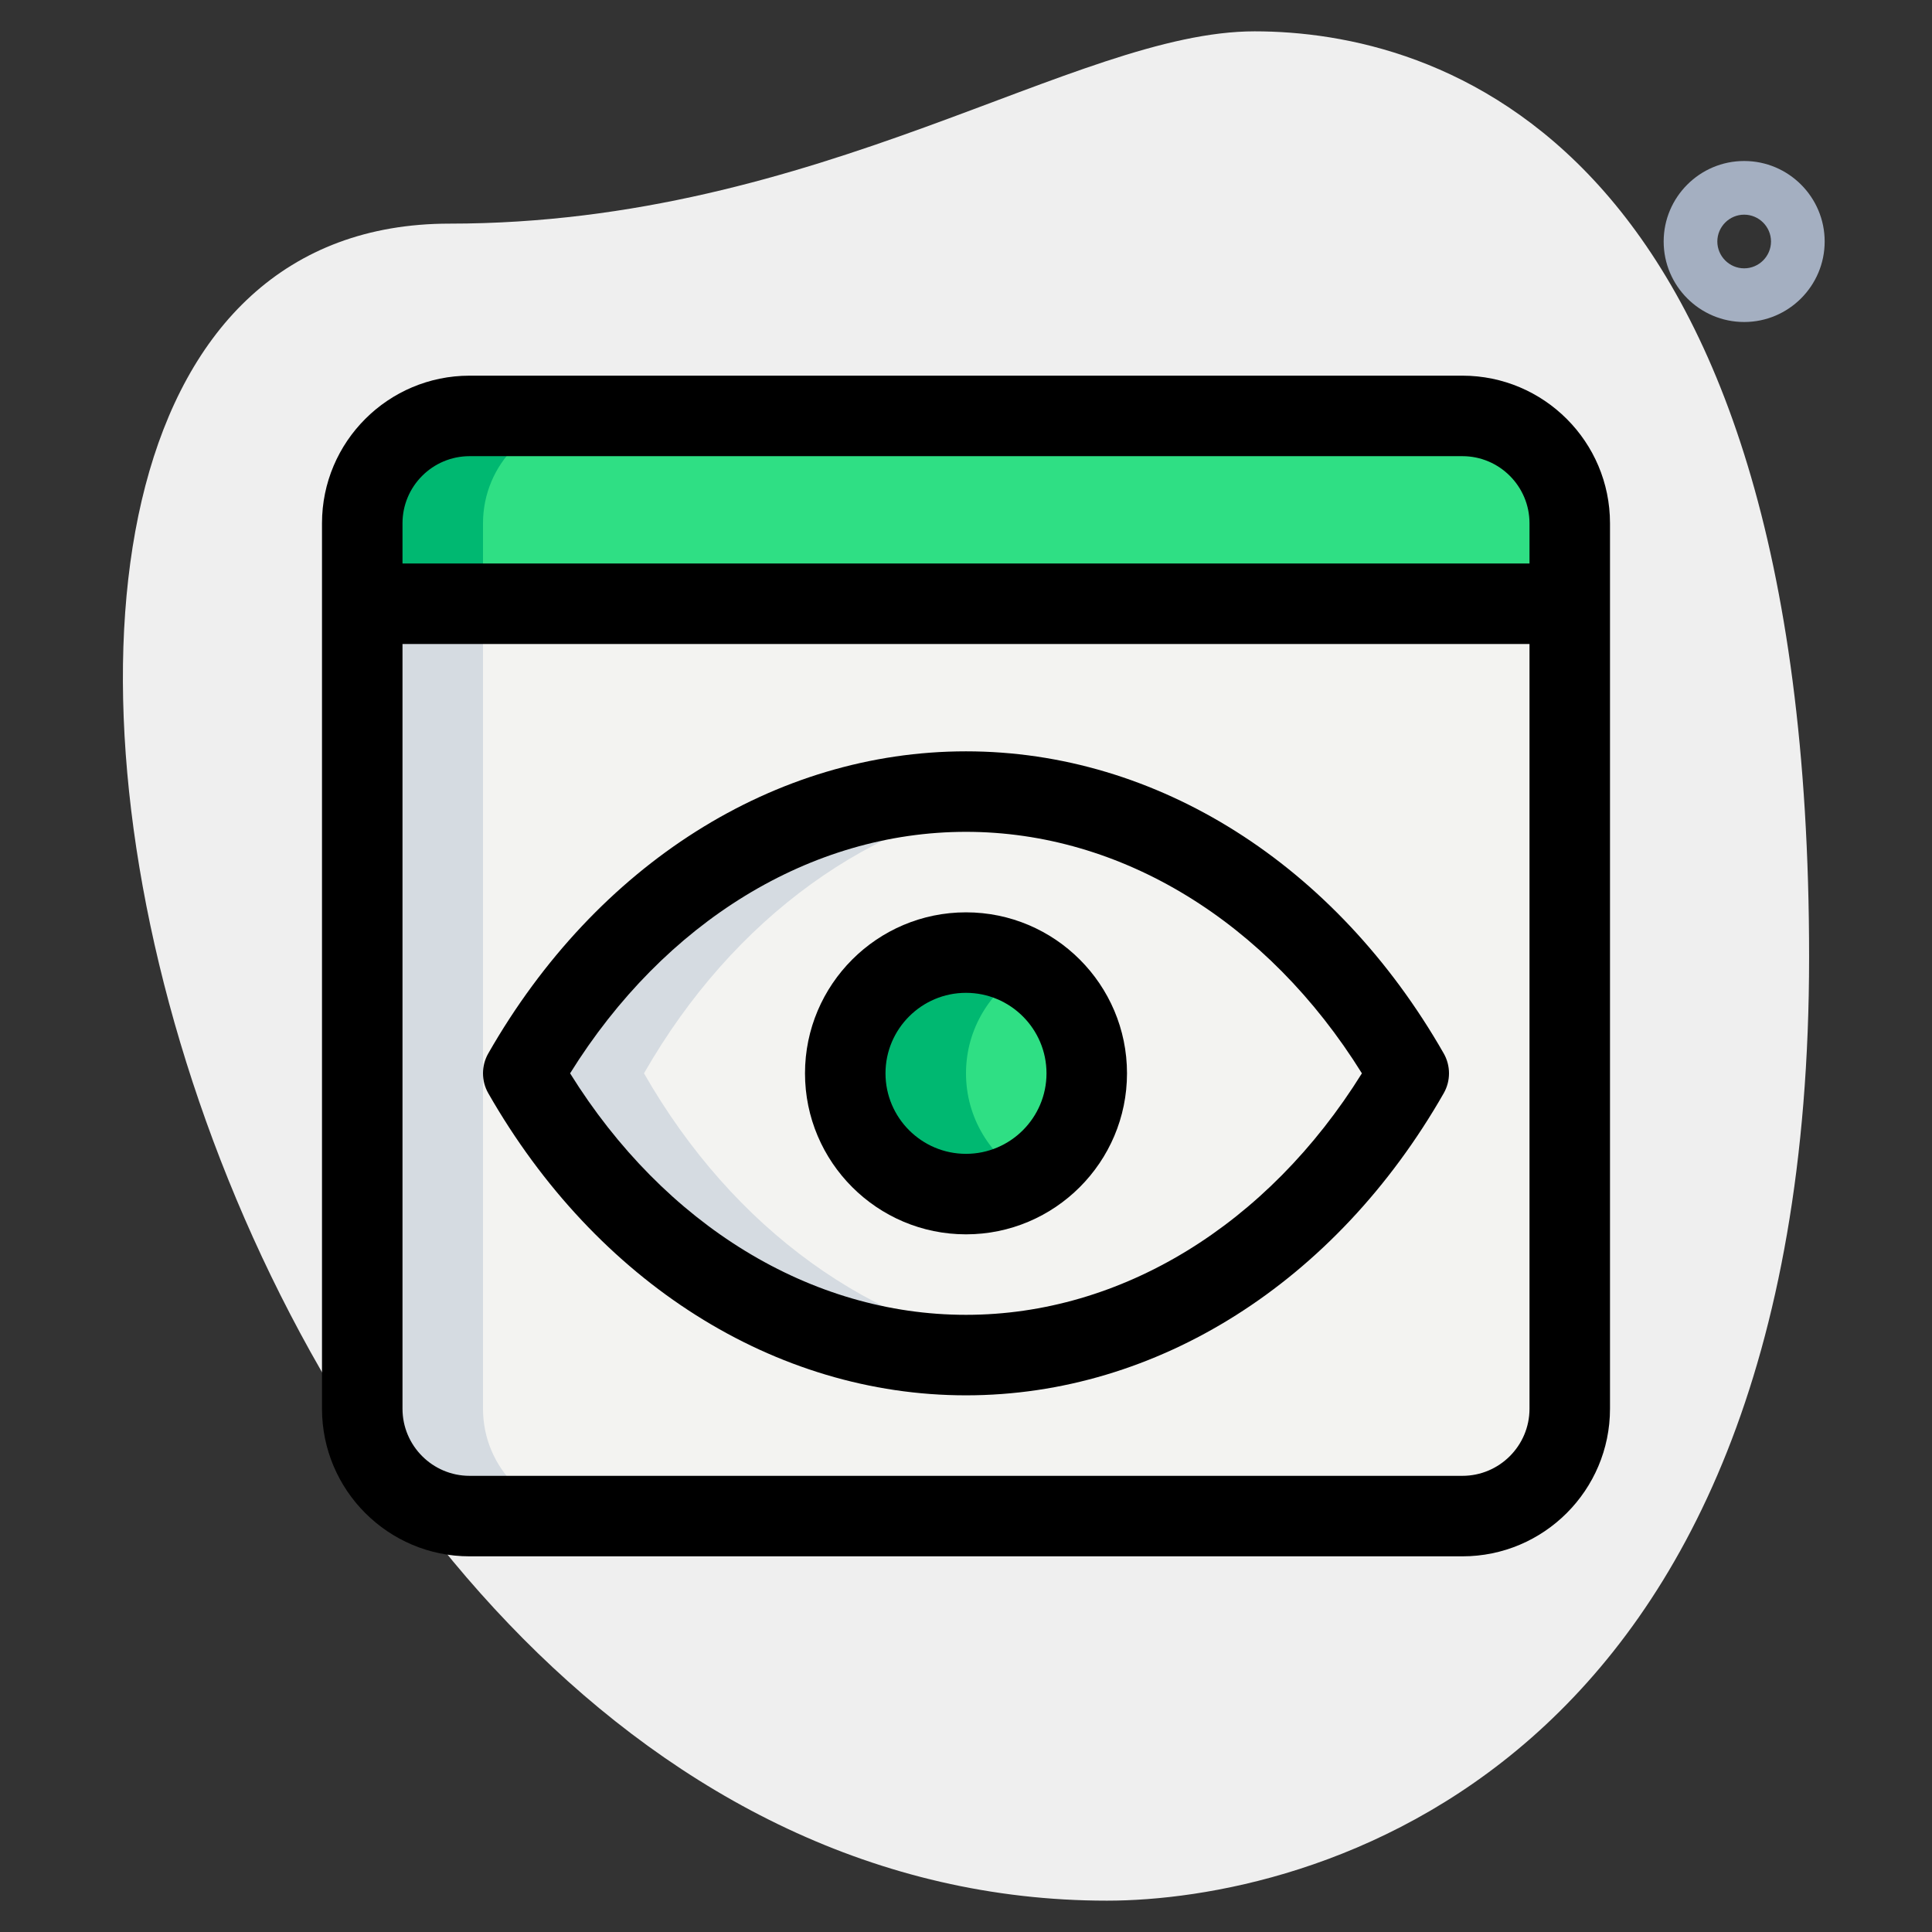 <svg id="_x31__x2C_5" enable-background="new 0 0 36 36" height="512" viewBox="0 0 36 36" width="512" xmlns="http://www.w3.org/2000/svg"><rect x="0" y="0" width="36" height="36" fill="#333333" stroke="none"/><path d="m8.377 4.167c6.917 0 11.667-3.583 15-3.583s10.333 1.916 10.333 17.249-9.417 17.583-13.083 17.583c-17.167.001-24.5-31.249-12.25-31.249z" fill="#efefef"/><path d="m32.5 6c-.827 0-1.5-.673-1.5-1.5s.673-1.5 1.5-1.5 1.5.673 1.5 1.5-.673 1.5-1.5 1.5zm0-2c-.275 0-.5.225-.5.5s.225.5.5.5.5-.225.5-.5-.225-.5-.5-.5z" fill="#a4afc1"/><path d="m27.25 28.25h-18.5c-1.105 0-2-.895-2-2v-15h22.5v15c0 1.105-.895 2-2 2z" fill="#f3f3f1"/><path d="m6.75 11.25h22.5v-1.5c0-1.105-.895-2-2-2h-18.5c-1.105 0-2 .895-2 2z" fill="#2fdf84"/><path d="m26.25 20c-1.881 3.29-4.962 5.25-8.25 5.25s-6.369-1.96-8.25-5.25c1.881-3.29 4.962-5.25 8.25-5.25s6.369 1.96 8.25 5.25z" fill="#f3f3f1"/><circle cx="18" cy="20" fill="#2fdf84" r="2.25"/><path d="m11 7.75h-2.25c-1.105 0-2 .895-2 2v1.5h2.25v-1.5c0-1.105.895-2 2-2z" fill="#00b871"/><path d="m18 20c0-.831.455-1.548 1.125-1.938-.332-.193-.713-.312-1.125-.312-1.243 0-2.25 1.007-2.25 2.25s1.007 2.25 2.25 2.25c.412 0 .793-.119 1.125-.312-.67-.39-1.125-1.107-1.125-1.938z" fill="#00b871"/><path d="m9 26.25v-15h-2.25v15c0 1.105.895 2 2 2h2.25c-1.105 0-2-.895-2-2z" fill="#d5dbe1"/><path d="m12 20c1.665-2.911 4.269-4.774 7.125-5.167-.372-.051-.746-.083-1.125-.083-3.288 0-6.369 1.96-8.25 5.25 1.881 3.29 4.962 5.25 8.25 5.25.379 0 .753-.032 1.125-.083-2.856-.393-5.46-2.256-7.125-5.167z" fill="#d5dbe1"/><path d="m18 23c-1.654 0-3-1.346-3-3s1.346-3 3-3 3 1.346 3 3-1.346 3-3 3zm0-4.5c-.827 0-1.5.673-1.5 1.5s.673 1.5 1.5 1.5 1.5-.673 1.5-1.5-.673-1.5-1.5-1.5z"/><path d="m18 26c-3.559 0-6.887-2.104-8.901-5.628-.132-.23-.132-.514 0-.744 2.014-3.524 5.342-5.628 8.901-5.628s6.887 2.104 8.901 5.628c.132.23.132.514 0 .744-2.014 3.524-5.342 5.628-8.901 5.628zm-7.377-6c1.758 2.826 4.487 4.5 7.377 4.5s5.619-1.674 7.377-4.5c-1.758-2.826-4.487-4.5-7.377-4.5s-5.619 1.674-7.377 4.5z"/><path d="m27.25 29h-18.5c-1.517 0-2.75-1.233-2.75-2.75v-16.5c0-1.517 1.233-2.75 2.75-2.75h18.5c1.517 0 2.75 1.233 2.75 2.75v16.5c0 1.517-1.233 2.75-2.75 2.75zm-18.5-20.5c-.689 0-1.25.561-1.25 1.25v16.5c0 .689.561 1.25 1.25 1.25h18.5c.689 0 1.25-.561 1.25-1.25v-16.5c0-.689-.561-1.25-1.25-1.25z"/><path d="m6.75 10.5h22.5v1.5h-22.5z"/></svg>